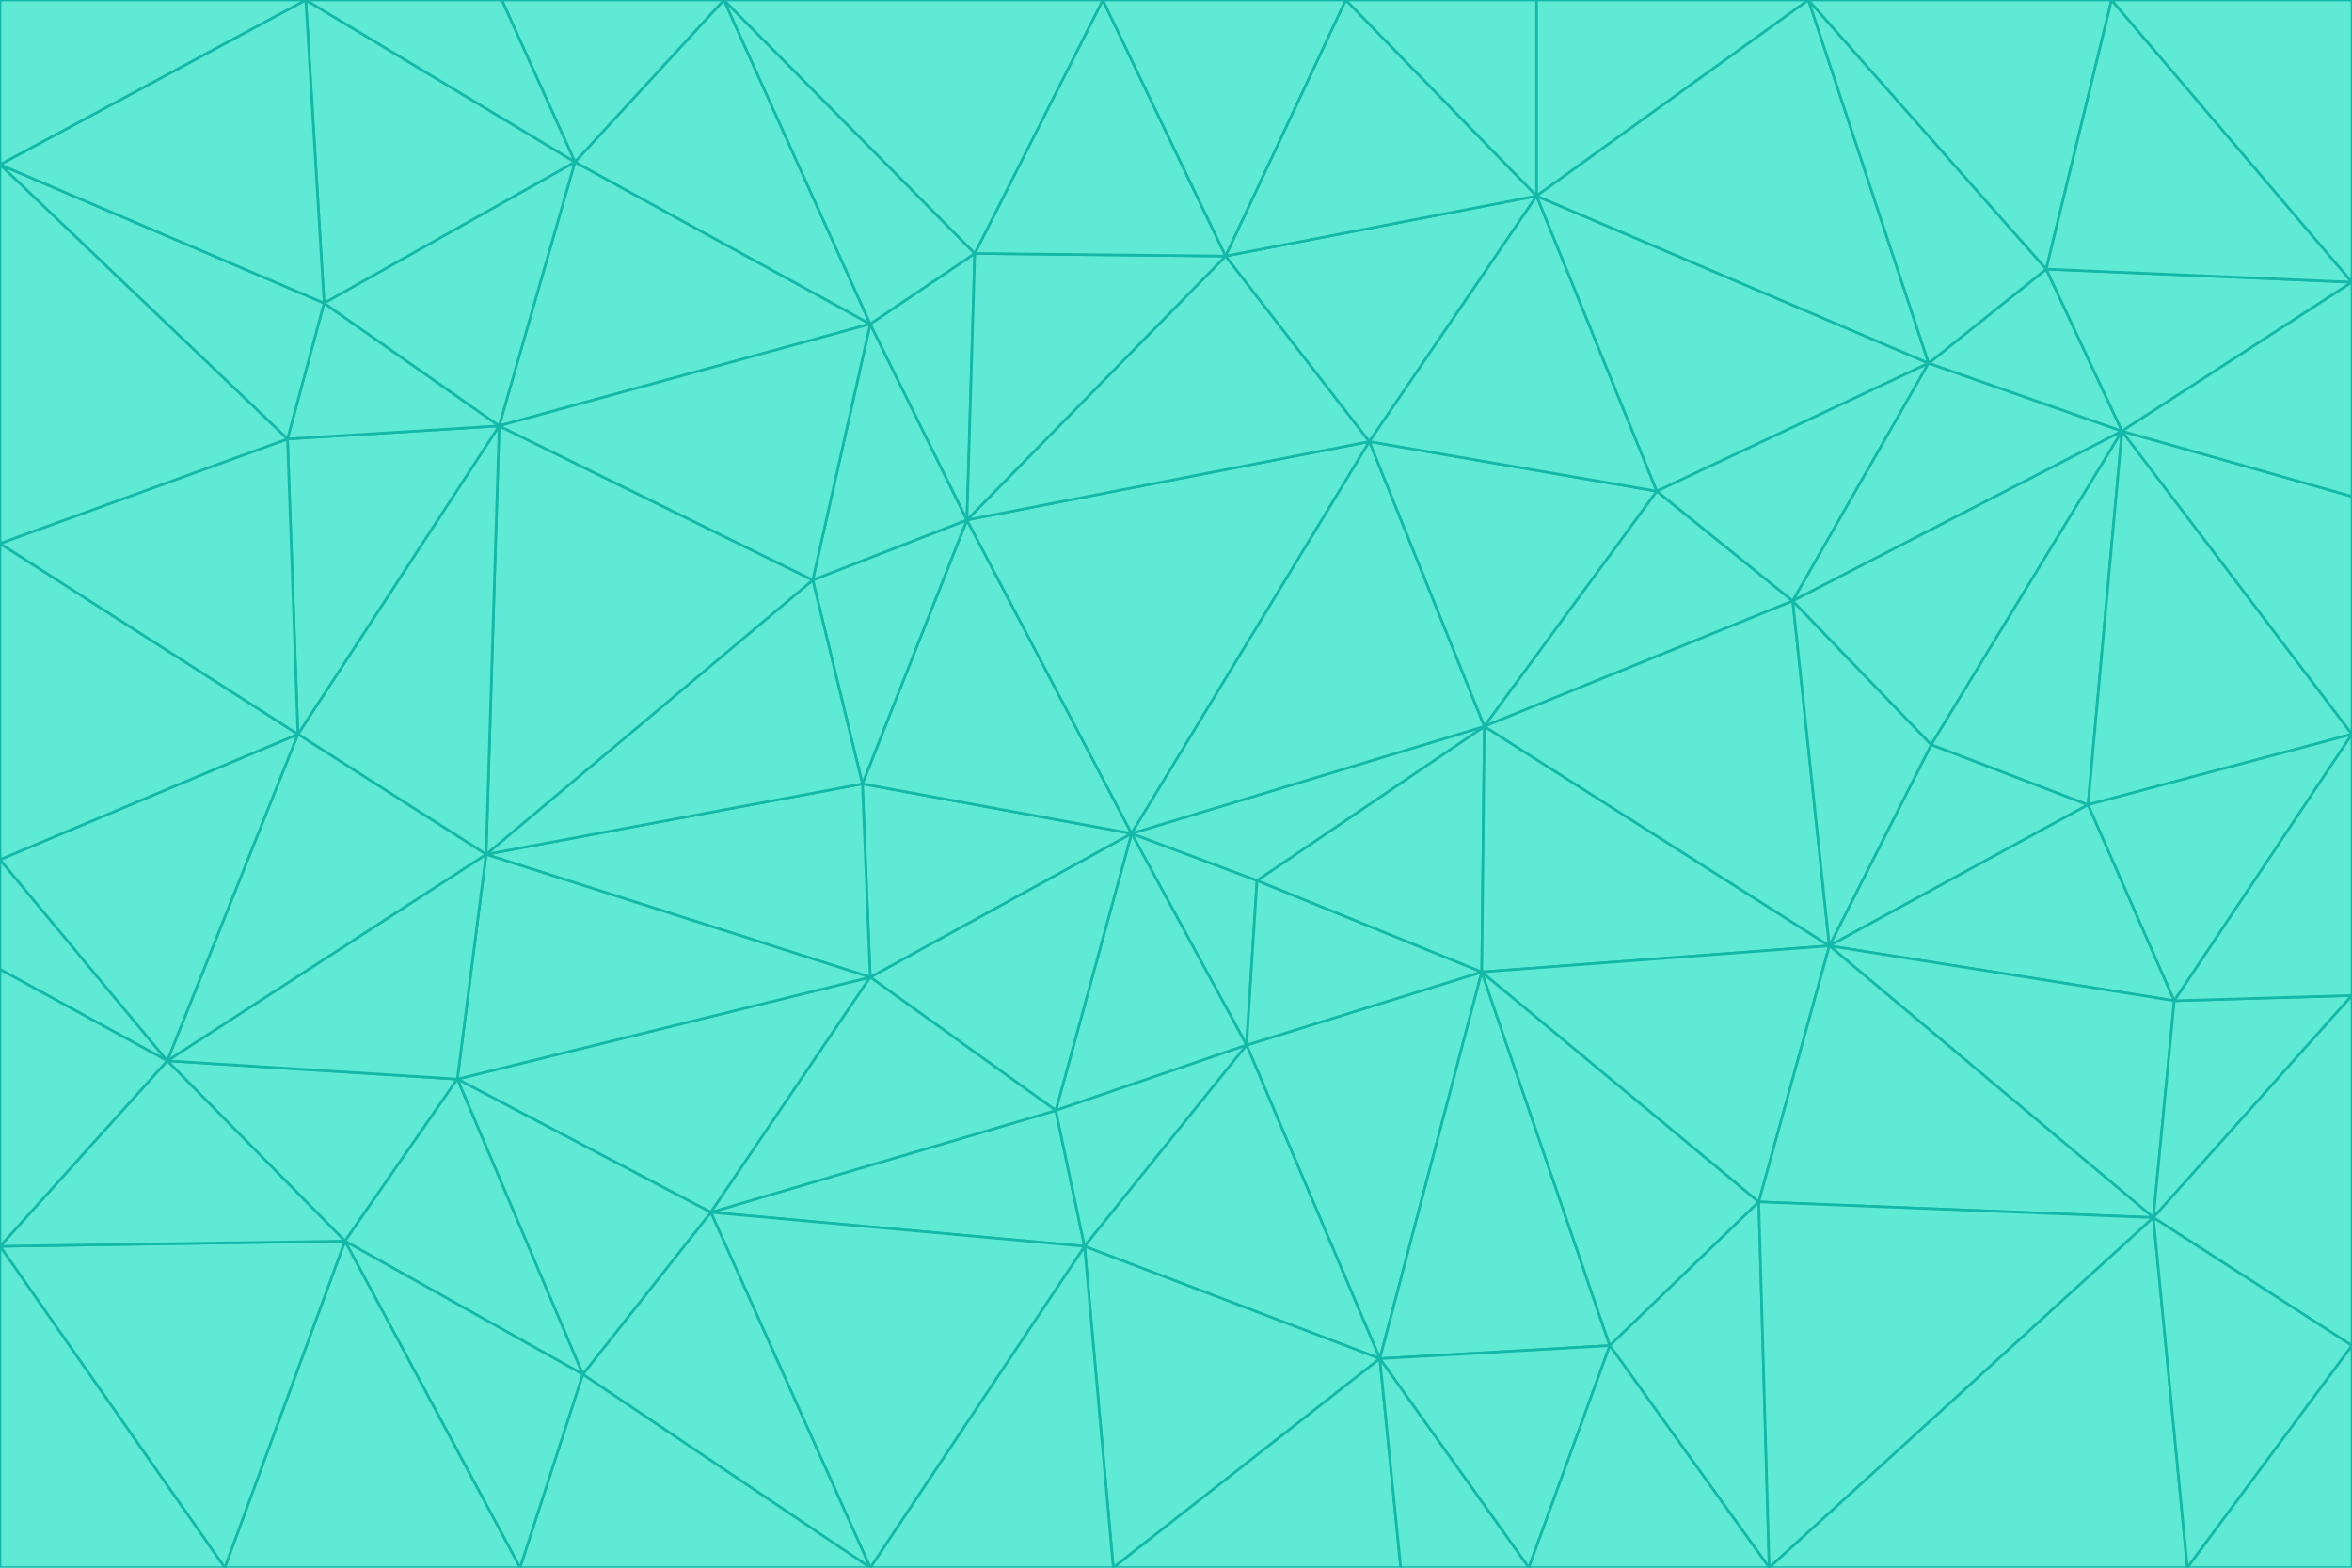 <svg id="visual" viewBox="0 0 900 600" width="900" height="600" xmlns="http://www.w3.org/2000/svg" xmlns:xlink="http://www.w3.org/1999/xlink" version="1.1"><g stroke-width="1" stroke-linejoin="bevel"><path d="M433 319L477 400L481 337Z" fill="#5eead4" stroke="#14b8a6"></path><path d="M433 319L404 425L477 400Z" fill="#5eead4" stroke="#14b8a6"></path><path d="M433 319L333 374L404 425Z" fill="#5eead4" stroke="#14b8a6"></path><path d="M272 464L415 477L404 425Z" fill="#5eead4" stroke="#14b8a6"></path><path d="M404 425L415 477L477 400Z" fill="#5eead4" stroke="#14b8a6"></path><path d="M528 520L567 372L477 400Z" fill="#5eead4" stroke="#14b8a6"></path><path d="M477 400L567 372L481 337Z" fill="#5eead4" stroke="#14b8a6"></path><path d="M433 319L330 300L333 374Z" fill="#5eead4" stroke="#14b8a6"></path><path d="M567 372L568 278L481 337Z" fill="#5eead4" stroke="#14b8a6"></path><path d="M481 337L568 278L433 319Z" fill="#5eead4" stroke="#14b8a6"></path><path d="M433 319L370 199L330 300Z" fill="#5eead4" stroke="#14b8a6"></path><path d="M415 477L528 520L477 400Z" fill="#5eead4" stroke="#14b8a6"></path><path d="M524 169L370 199L433 319Z" fill="#5eead4" stroke="#14b8a6"></path><path d="M370 199L311 222L330 300Z" fill="#5eead4" stroke="#14b8a6"></path><path d="M175 413L272 464L333 374Z" fill="#5eead4" stroke="#14b8a6"></path><path d="M186 327L333 374L330 300Z" fill="#5eead4" stroke="#14b8a6"></path><path d="M333 374L272 464L404 425Z" fill="#5eead4" stroke="#14b8a6"></path><path d="M415 477L426 600L528 520Z" fill="#5eead4" stroke="#14b8a6"></path><path d="M568 278L524 169L433 319Z" fill="#5eead4" stroke="#14b8a6"></path><path d="M528 520L616 515L567 372Z" fill="#5eead4" stroke="#14b8a6"></path><path d="M567 372L700 362L568 278Z" fill="#5eead4" stroke="#14b8a6"></path><path d="M333 600L426 600L415 477Z" fill="#5eead4" stroke="#14b8a6"></path><path d="M528 520L585 600L616 515Z" fill="#5eead4" stroke="#14b8a6"></path><path d="M616 515L673 460L567 372Z" fill="#5eead4" stroke="#14b8a6"></path><path d="M568 278L634 188L524 169Z" fill="#5eead4" stroke="#14b8a6"></path><path d="M426 600L536 600L528 520Z" fill="#5eead4" stroke="#14b8a6"></path><path d="M616 515L677 600L673 460Z" fill="#5eead4" stroke="#14b8a6"></path><path d="M673 460L700 362L567 372Z" fill="#5eead4" stroke="#14b8a6"></path><path d="M272 464L333 600L415 477Z" fill="#5eead4" stroke="#14b8a6"></path><path d="M311 222L186 327L330 300Z" fill="#5eead4" stroke="#14b8a6"></path><path d="M272 464L223 526L333 600Z" fill="#5eead4" stroke="#14b8a6"></path><path d="M686 230L634 188L568 278Z" fill="#5eead4" stroke="#14b8a6"></path><path d="M370 199L333 124L311 222Z" fill="#5eead4" stroke="#14b8a6"></path><path d="M311 222L191 163L186 327Z" fill="#5eead4" stroke="#14b8a6"></path><path d="M373 97L333 124L370 199Z" fill="#5eead4" stroke="#14b8a6"></path><path d="M469 98L370 199L524 169Z" fill="#5eead4" stroke="#14b8a6"></path><path d="M588 75L469 98L524 169Z" fill="#5eead4" stroke="#14b8a6"></path><path d="M175 413L223 526L272 464Z" fill="#5eead4" stroke="#14b8a6"></path><path d="M186 327L175 413L333 374Z" fill="#5eead4" stroke="#14b8a6"></path><path d="M536 600L585 600L528 520Z" fill="#5eead4" stroke="#14b8a6"></path><path d="M469 98L373 97L370 199Z" fill="#5eead4" stroke="#14b8a6"></path><path d="M700 362L686 230L568 278Z" fill="#5eead4" stroke="#14b8a6"></path><path d="M799 308L739 285L700 362Z" fill="#5eead4" stroke="#14b8a6"></path><path d="M700 362L739 285L686 230Z" fill="#5eead4" stroke="#14b8a6"></path><path d="M220 62L191 163L333 124Z" fill="#5eead4" stroke="#14b8a6"></path><path d="M333 124L191 163L311 222Z" fill="#5eead4" stroke="#14b8a6"></path><path d="M64 406L132 475L175 413Z" fill="#5eead4" stroke="#14b8a6"></path><path d="M634 188L588 75L524 169Z" fill="#5eead4" stroke="#14b8a6"></path><path d="M469 98L422 0L373 97Z" fill="#5eead4" stroke="#14b8a6"></path><path d="M738 139L588 75L634 188Z" fill="#5eead4" stroke="#14b8a6"></path><path d="M738 139L634 188L686 230Z" fill="#5eead4" stroke="#14b8a6"></path><path d="M64 406L175 413L186 327Z" fill="#5eead4" stroke="#14b8a6"></path><path d="M175 413L132 475L223 526Z" fill="#5eead4" stroke="#14b8a6"></path><path d="M223 526L199 600L333 600Z" fill="#5eead4" stroke="#14b8a6"></path><path d="M585 600L677 600L616 515Z" fill="#5eead4" stroke="#14b8a6"></path><path d="M832 383L799 308L700 362Z" fill="#5eead4" stroke="#14b8a6"></path><path d="M132 475L199 600L223 526Z" fill="#5eead4" stroke="#14b8a6"></path><path d="M191 163L114 281L186 327Z" fill="#5eead4" stroke="#14b8a6"></path><path d="M832 383L700 362L824 466Z" fill="#5eead4" stroke="#14b8a6"></path><path d="M812 165L738 139L686 230Z" fill="#5eead4" stroke="#14b8a6"></path><path d="M515 0L422 0L469 98Z" fill="#5eead4" stroke="#14b8a6"></path><path d="M277 0L220 62L333 124Z" fill="#5eead4" stroke="#14b8a6"></path><path d="M812 165L686 230L739 285Z" fill="#5eead4" stroke="#14b8a6"></path><path d="M588 75L515 0L469 98Z" fill="#5eead4" stroke="#14b8a6"></path><path d="M588 0L515 0L588 75Z" fill="#5eead4" stroke="#14b8a6"></path><path d="M277 0L333 124L373 97Z" fill="#5eead4" stroke="#14b8a6"></path><path d="M191 163L110 168L114 281Z" fill="#5eead4" stroke="#14b8a6"></path><path d="M114 281L64 406L186 327Z" fill="#5eead4" stroke="#14b8a6"></path><path d="M132 475L86 600L199 600Z" fill="#5eead4" stroke="#14b8a6"></path><path d="M124 116L110 168L191 163Z" fill="#5eead4" stroke="#14b8a6"></path><path d="M0 329L0 371L64 406Z" fill="#5eead4" stroke="#14b8a6"></path><path d="M824 466L700 362L673 460Z" fill="#5eead4" stroke="#14b8a6"></path><path d="M799 308L812 165L739 285Z" fill="#5eead4" stroke="#14b8a6"></path><path d="M692 0L588 0L588 75Z" fill="#5eead4" stroke="#14b8a6"></path><path d="M677 600L824 466L673 460Z" fill="#5eead4" stroke="#14b8a6"></path><path d="M422 0L277 0L373 97Z" fill="#5eead4" stroke="#14b8a6"></path><path d="M220 62L124 116L191 163Z" fill="#5eead4" stroke="#14b8a6"></path><path d="M117 0L124 116L220 62Z" fill="#5eead4" stroke="#14b8a6"></path><path d="M900 281L812 165L799 308Z" fill="#5eead4" stroke="#14b8a6"></path><path d="M738 139L692 0L588 75Z" fill="#5eead4" stroke="#14b8a6"></path><path d="M0 477L86 600L132 475Z" fill="#5eead4" stroke="#14b8a6"></path><path d="M812 165L783 103L738 139Z" fill="#5eead4" stroke="#14b8a6"></path><path d="M0 329L64 406L114 281Z" fill="#5eead4" stroke="#14b8a6"></path><path d="M64 406L0 477L132 475Z" fill="#5eead4" stroke="#14b8a6"></path><path d="M0 329L114 281L0 208Z" fill="#5eead4" stroke="#14b8a6"></path><path d="M783 103L692 0L738 139Z" fill="#5eead4" stroke="#14b8a6"></path><path d="M277 0L192 0L220 62Z" fill="#5eead4" stroke="#14b8a6"></path><path d="M0 208L114 281L110 168Z" fill="#5eead4" stroke="#14b8a6"></path><path d="M0 371L0 477L64 406Z" fill="#5eead4" stroke="#14b8a6"></path><path d="M824 466L900 381L832 383Z" fill="#5eead4" stroke="#14b8a6"></path><path d="M832 383L900 281L799 308Z" fill="#5eead4" stroke="#14b8a6"></path><path d="M677 600L837 600L824 466Z" fill="#5eead4" stroke="#14b8a6"></path><path d="M824 466L900 515L900 381Z" fill="#5eead4" stroke="#14b8a6"></path><path d="M900 381L900 281L832 383Z" fill="#5eead4" stroke="#14b8a6"></path><path d="M812 165L900 108L783 103Z" fill="#5eead4" stroke="#14b8a6"></path><path d="M0 63L110 168L124 116Z" fill="#5eead4" stroke="#14b8a6"></path><path d="M0 63L0 208L110 168Z" fill="#5eead4" stroke="#14b8a6"></path><path d="M837 600L900 515L824 466Z" fill="#5eead4" stroke="#14b8a6"></path><path d="M192 0L117 0L220 62Z" fill="#5eead4" stroke="#14b8a6"></path><path d="M900 281L900 190L812 165Z" fill="#5eead4" stroke="#14b8a6"></path><path d="M783 103L808 0L692 0Z" fill="#5eead4" stroke="#14b8a6"></path><path d="M0 477L0 600L86 600Z" fill="#5eead4" stroke="#14b8a6"></path><path d="M837 600L900 600L900 515Z" fill="#5eead4" stroke="#14b8a6"></path><path d="M900 108L808 0L783 103Z" fill="#5eead4" stroke="#14b8a6"></path><path d="M900 190L900 108L812 165Z" fill="#5eead4" stroke="#14b8a6"></path><path d="M117 0L0 63L124 116Z" fill="#5eead4" stroke="#14b8a6"></path><path d="M117 0L0 0L0 63Z" fill="#5eead4" stroke="#14b8a6"></path><path d="M900 108L900 0L808 0Z" fill="#5eead4" stroke="#14b8a6"></path></g></svg>